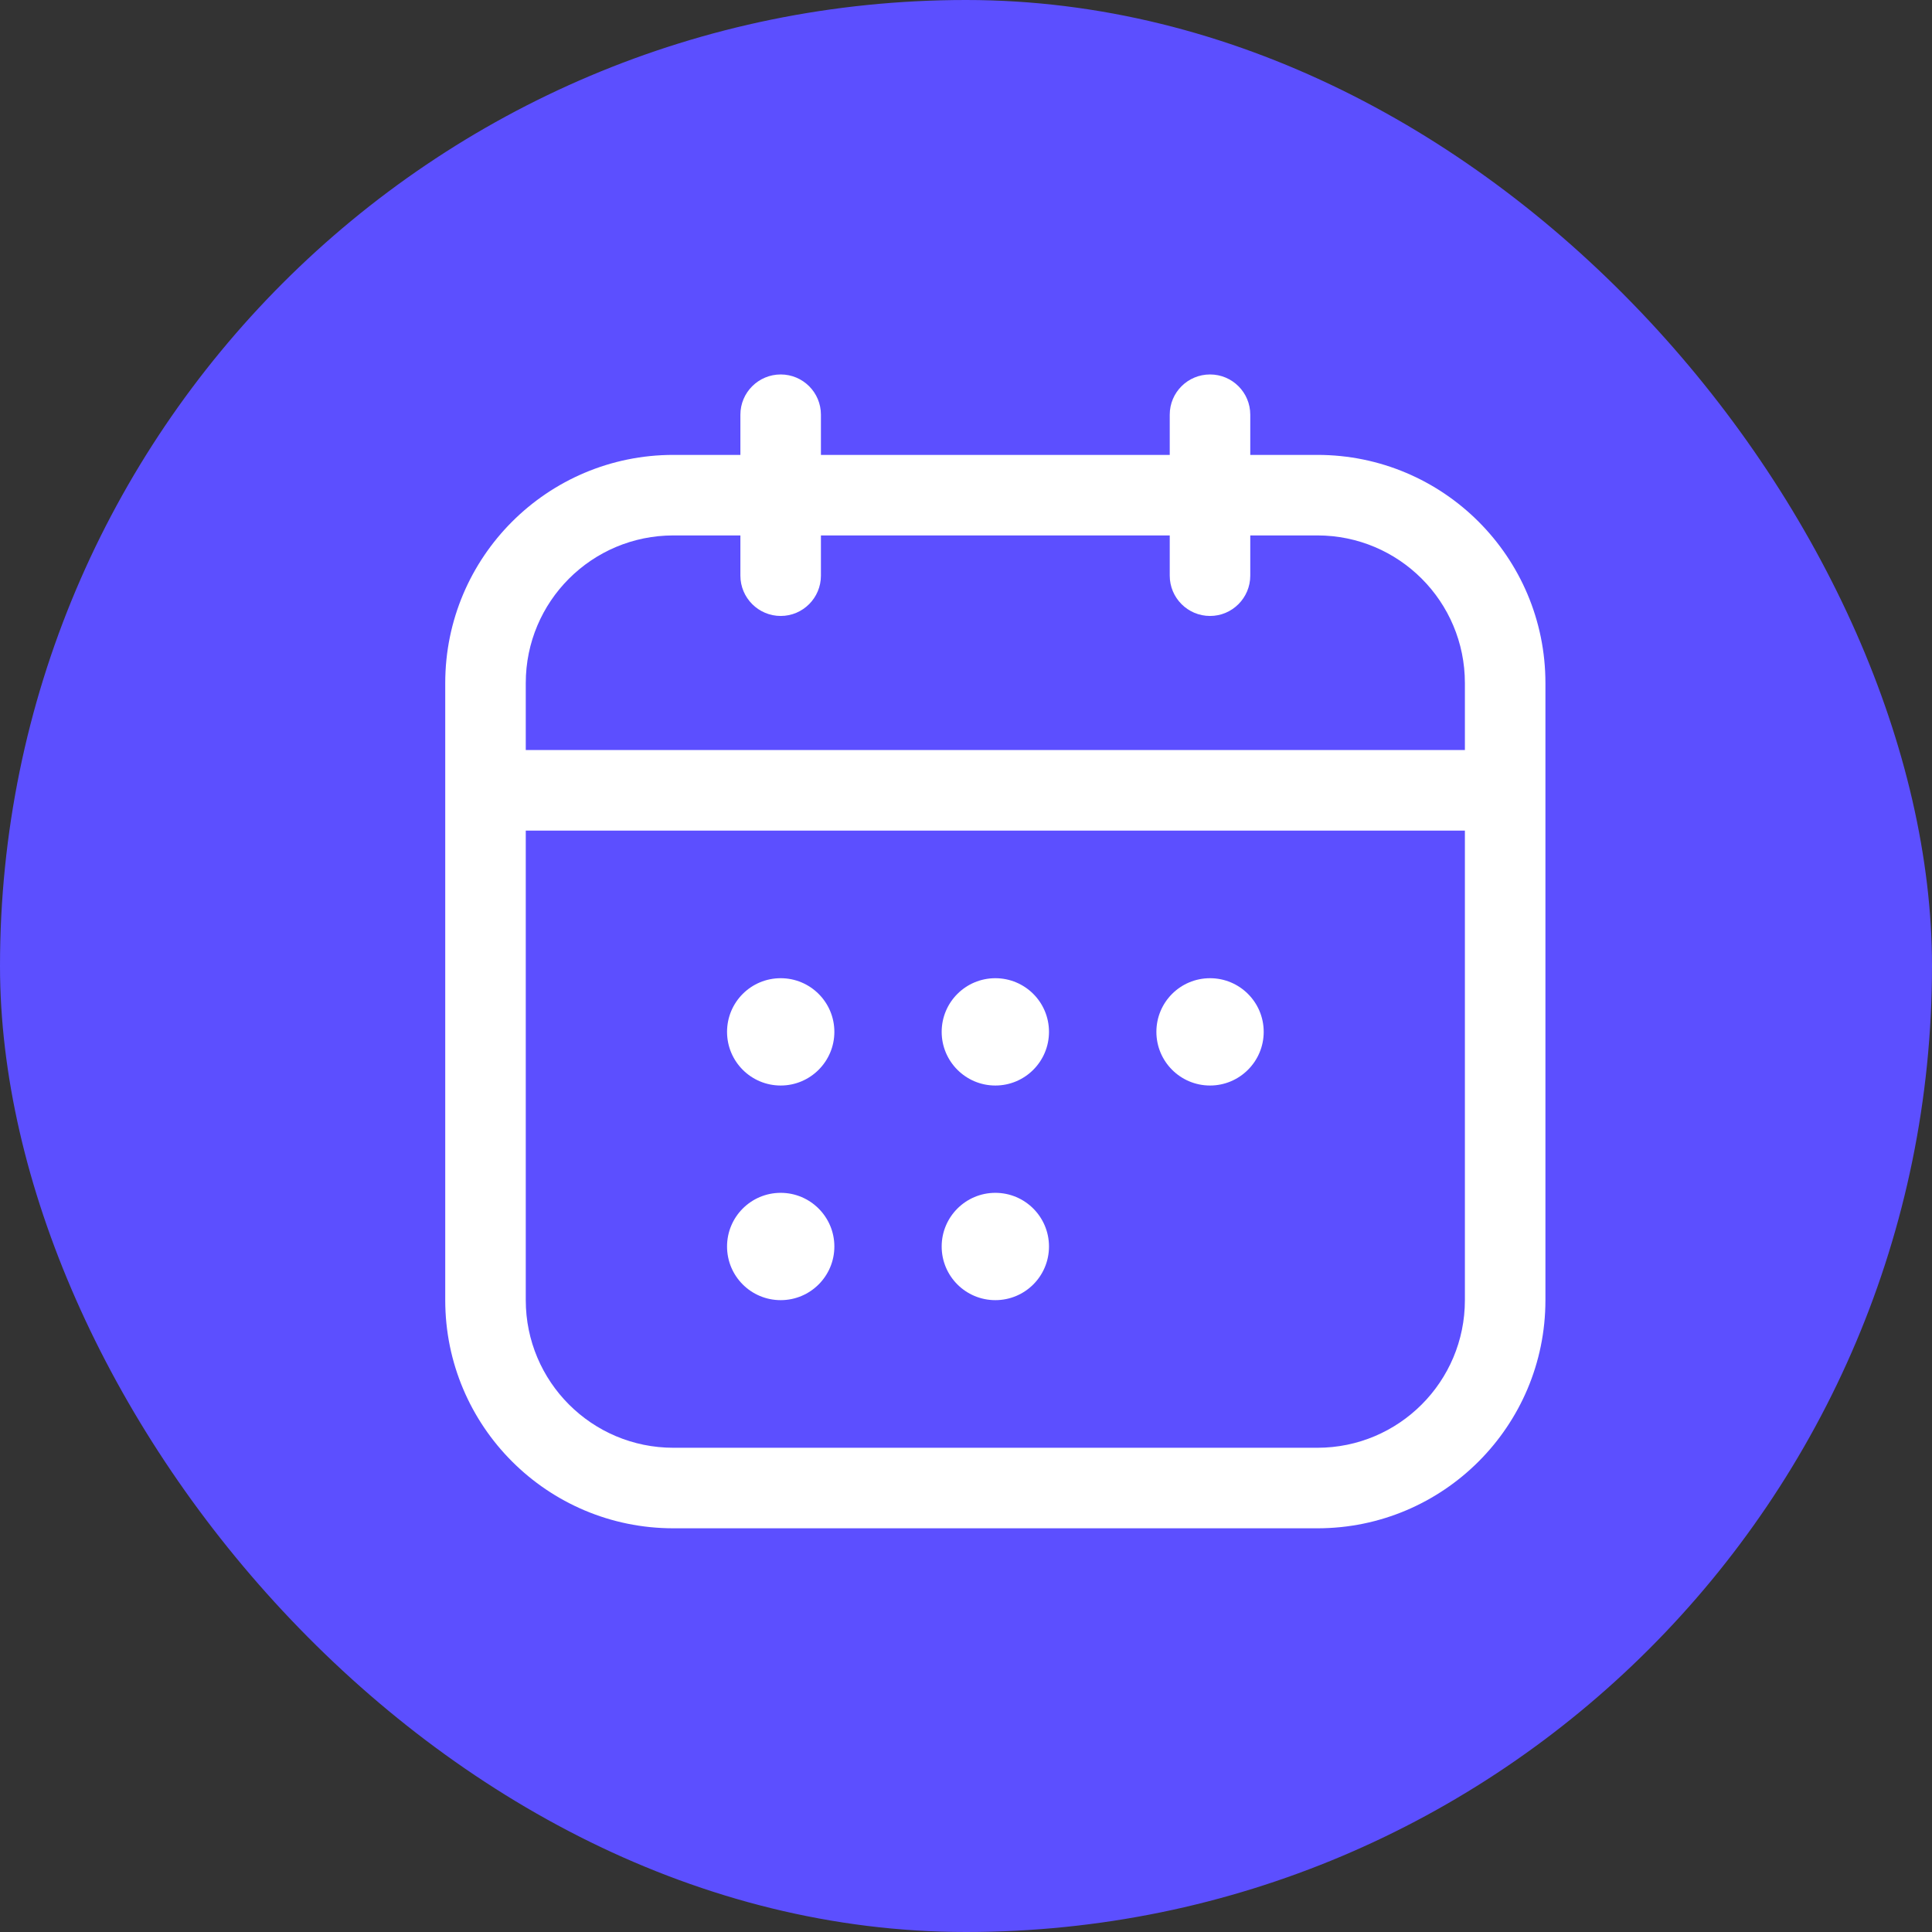 <svg width="22" height="22" viewBox="0 0 22 22" fill="none" xmlns="http://www.w3.org/2000/svg">
<rect x="0" y="0" width="22" height="22" fill="#333333" stroke="none"/>
<rect width="22" height="22" rx="11" fill="#5C4FFF"/>
<g clip-path="url(#clip0_700_3867)">
<path d="M13.779 11.139C13.441 11.139 13.168 11.412 13.168 11.75C13.168 12.087 13.441 12.361 13.779 12.361C14.116 12.361 14.39 12.087 14.39 11.75C14.39 11.412 14.116 11.139 13.779 11.139Z" fill="white"/>
<path d="M10.723 11.75C10.723 11.412 10.997 11.139 11.334 11.139C11.672 11.139 11.945 11.412 11.945 11.75C11.945 12.087 11.672 12.361 11.334 12.361C10.997 12.361 10.723 12.087 10.723 11.75Z" fill="white"/>
<path d="M8.89 11.139C8.552 11.139 8.279 11.412 8.279 11.75C8.279 12.087 8.552 12.361 8.89 12.361C9.227 12.361 9.501 12.087 9.501 11.75C9.501 11.412 9.227 11.139 8.89 11.139Z" fill="white"/>
<path d="M10.723 14.194C10.723 13.857 10.997 13.583 11.334 13.583C11.672 13.583 11.945 13.857 11.945 14.194C11.945 14.532 11.672 14.805 11.334 14.805C10.997 14.805 10.723 14.532 10.723 14.194Z" fill="white"/>
<path d="M8.89 13.583C8.552 13.583 8.279 13.857 8.279 14.194C8.279 14.532 8.552 14.805 8.89 14.805C9.227 14.805 9.501 14.532 9.501 14.194C9.501 13.857 9.227 13.583 8.89 13.583Z" fill="white"/>
<path fill-rule="evenodd" clip-rule="evenodd" d="M8.89 4.264C9.143 4.264 9.348 4.469 9.348 4.722V5.18H13.32V4.722C13.32 4.469 13.525 4.264 13.779 4.264C14.032 4.264 14.237 4.469 14.237 4.722V5.18H15.001C16.435 5.18 17.598 6.343 17.598 7.778V14.805C17.598 16.24 16.435 17.403 15.001 17.403H7.668C6.233 17.403 5.07 16.24 5.07 14.805V7.778C5.07 6.343 6.233 5.18 7.668 5.18H8.431V4.722C8.431 4.469 8.637 4.264 8.89 4.264ZM16.681 7.778V8.541H5.987V7.778C5.987 6.849 6.739 6.097 7.668 6.097H8.431V6.555C8.431 6.808 8.637 7.014 8.89 7.014C9.143 7.014 9.348 6.808 9.348 6.555V6.097H13.32V6.555C13.32 6.808 13.525 7.014 13.779 7.014C14.032 7.014 14.237 6.808 14.237 6.555V6.097H15.001C15.929 6.097 16.681 6.849 16.681 7.778ZM16.681 9.458H5.987V14.805C5.987 15.733 6.739 16.486 7.668 16.486H15.001C15.929 16.486 16.681 15.733 16.681 14.805V9.458Z" fill="white"/>
</g>
<defs>
<clipPath id="clip0_700_3867">
<rect width="14.667" height="14.667" fill="white" transform="translate(4 3.5)"/>
</clipPath>
</defs>
</svg>
